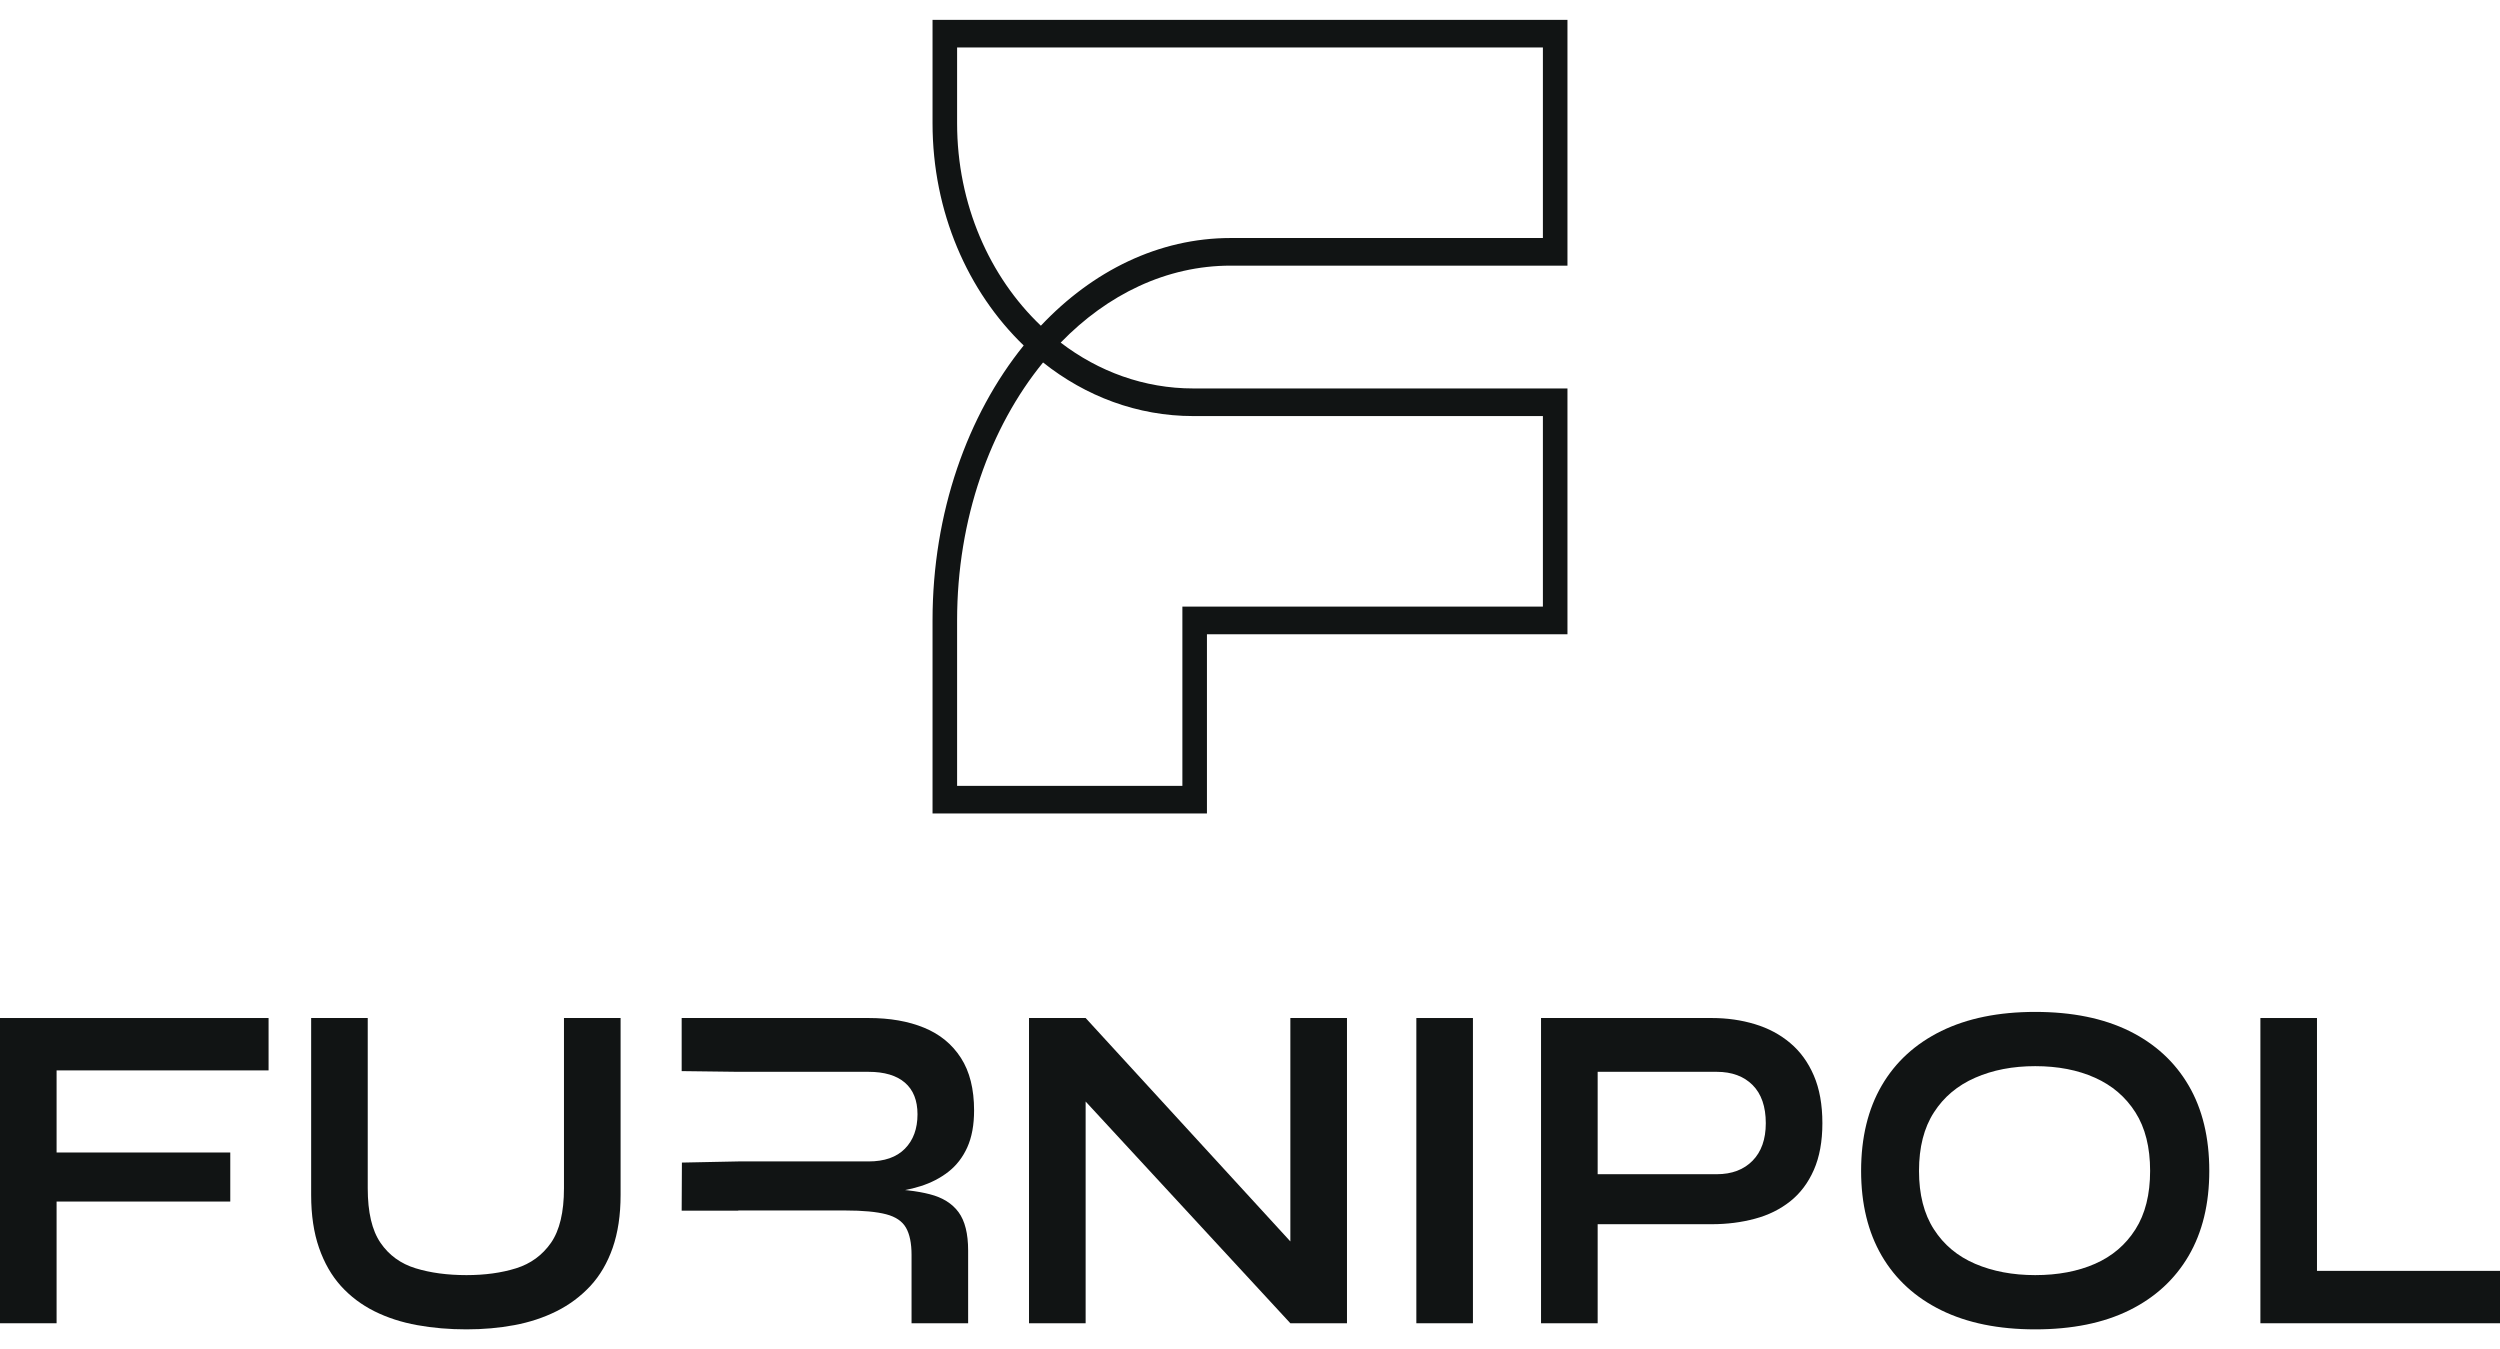 <svg width="63" height="34" viewBox="0 0 63 34" fill="none" xmlns="http://www.w3.org/2000/svg">
<path d="M26.23 8.208C24.94 6.981 24.119 5.15 24.119 3.106V1.196H38.881V5.998H31.013C29.198 5.998 27.531 6.828 26.23 8.208ZM30.07 10.485H38.881V15.287H29.796V19.804H24.119V15.635C24.119 13.077 24.952 10.766 26.285 9.134C27.355 9.985 28.661 10.485 30.07 10.485ZM39.5 6.694V0.5H23.5V3.106C23.5 5.344 24.391 7.352 25.797 8.706C24.381 10.46 23.5 12.918 23.5 15.635V20.5H30.415V15.983H39.5V9.789H30.07C28.832 9.789 27.682 9.363 26.729 8.634C27.907 7.42 29.396 6.694 31.013 6.694H39.5Z" fill="#111414"/>
<path d="M17.184 29.297L18.605 29.268H21.887C22.287 29.268 22.593 29.162 22.804 28.947C23.015 28.733 23.121 28.444 23.121 28.08C23.121 27.731 23.015 27.465 22.804 27.283C22.593 27.101 22.287 27.01 21.887 27.01H18.605L17.178 26.992V25.654H21.887C22.423 25.654 22.89 25.735 23.286 25.898C23.684 26.061 23.993 26.314 24.215 26.659C24.437 27.003 24.547 27.445 24.547 27.984C24.547 28.349 24.49 28.658 24.376 28.912C24.261 29.166 24.102 29.371 23.898 29.53C23.695 29.688 23.46 29.809 23.196 29.892C22.931 29.976 22.649 30.029 22.348 30.053L22.198 29.957C22.699 29.965 23.11 30.011 23.431 30.095C23.753 30.177 23.994 30.328 24.155 30.546C24.316 30.765 24.397 31.087 24.397 31.515V33.346H22.971V31.622C22.971 31.329 22.924 31.101 22.831 30.939C22.738 30.776 22.572 30.663 22.332 30.6C22.092 30.537 21.747 30.504 21.297 30.504H18.605V30.508H17.178L17.184 29.297Z" fill="#111414"/>
<path d="M32.968 31.776L32.517 31.979V25.654H33.944V33.346H32.517L26.908 27.271L27.358 27.069V33.346H25.931V25.654H27.358L32.968 31.776Z" fill="#111414"/>
<path d="M35.692 25.654H37.118V33.346H35.692V25.654Z" fill="#111414"/>
<path d="M40.089 30.85V29.59H43.264C43.642 29.59 43.943 29.476 44.165 29.25C44.386 29.025 44.498 28.709 44.498 28.305C44.498 27.885 44.386 27.564 44.165 27.342C43.943 27.121 43.642 27.01 43.264 27.01H40.261V33.346H38.834V25.654H43.135C43.522 25.654 43.884 25.706 44.224 25.809C44.564 25.912 44.86 26.07 45.114 26.285C45.368 26.498 45.566 26.772 45.709 27.105C45.852 27.437 45.924 27.838 45.924 28.305C45.924 28.765 45.852 29.157 45.709 29.482C45.566 29.807 45.368 30.071 45.114 30.273C44.86 30.474 44.564 30.622 44.224 30.712C43.884 30.804 43.522 30.85 43.135 30.85H40.089Z" fill="#111414"/>
<path d="M51.287 32.133C51.859 32.133 52.361 32.038 52.794 31.848C53.227 31.658 53.566 31.369 53.813 30.98C54.06 30.592 54.183 30.1 54.183 29.506C54.183 28.912 54.06 28.42 53.813 28.032C53.566 27.643 53.227 27.353 52.794 27.159C52.361 26.964 51.859 26.867 51.287 26.867C50.722 26.867 50.218 26.964 49.774 27.159C49.331 27.353 48.985 27.643 48.735 28.032C48.484 28.42 48.359 28.912 48.359 29.506C48.359 30.1 48.484 30.592 48.735 30.98C48.985 31.369 49.331 31.658 49.774 31.848C50.218 32.038 50.722 32.133 51.287 32.133ZM51.287 33.5C50.364 33.5 49.577 33.34 48.922 33.019C48.268 32.698 47.767 32.24 47.42 31.646C47.074 31.051 46.9 30.338 46.9 29.506C46.9 28.666 47.074 27.949 47.42 27.355C47.767 26.76 48.268 26.302 48.922 25.981C49.577 25.661 50.364 25.5 51.287 25.5C52.217 25.5 53.007 25.661 53.658 25.981C54.308 26.302 54.807 26.76 55.154 27.355C55.501 27.949 55.674 28.666 55.674 29.506C55.674 30.338 55.501 31.051 55.154 31.646C54.807 32.24 54.308 32.698 53.658 33.019C53.007 33.34 52.217 33.5 51.287 33.5Z" fill="#111414"/>
<path d="M58.388 25.654V32.026H63V33.346H56.962V25.654H58.388Z" fill="#111414"/>
<path d="M6.768 25.654V26.974H1.426V29.043H5.803V30.279H1.426V33.346H0V25.654H6.768Z" fill="#111414"/>
<path d="M14.212 29.946V25.654H15.639V30.113C15.639 30.62 15.572 31.063 15.44 31.444C15.307 31.824 15.12 32.145 14.877 32.407C14.634 32.668 14.35 32.88 14.024 33.043C13.699 33.205 13.344 33.322 12.963 33.393C12.58 33.465 12.178 33.5 11.755 33.5C11.319 33.5 10.905 33.465 10.511 33.393C10.118 33.322 9.759 33.205 9.434 33.043C9.108 32.88 8.828 32.668 8.591 32.407C8.355 32.145 8.171 31.824 8.039 31.444C7.907 31.063 7.841 30.62 7.841 30.113V25.654H9.267V29.946C9.267 30.548 9.374 31.006 9.589 31.319C9.803 31.632 10.099 31.846 10.474 31.961C10.849 32.076 11.276 32.133 11.755 32.133C12.221 32.133 12.636 32.076 13.005 31.961C13.373 31.846 13.666 31.632 13.885 31.319C14.102 31.006 14.212 30.548 14.212 29.946Z" fill="#111414"/>
</svg>
